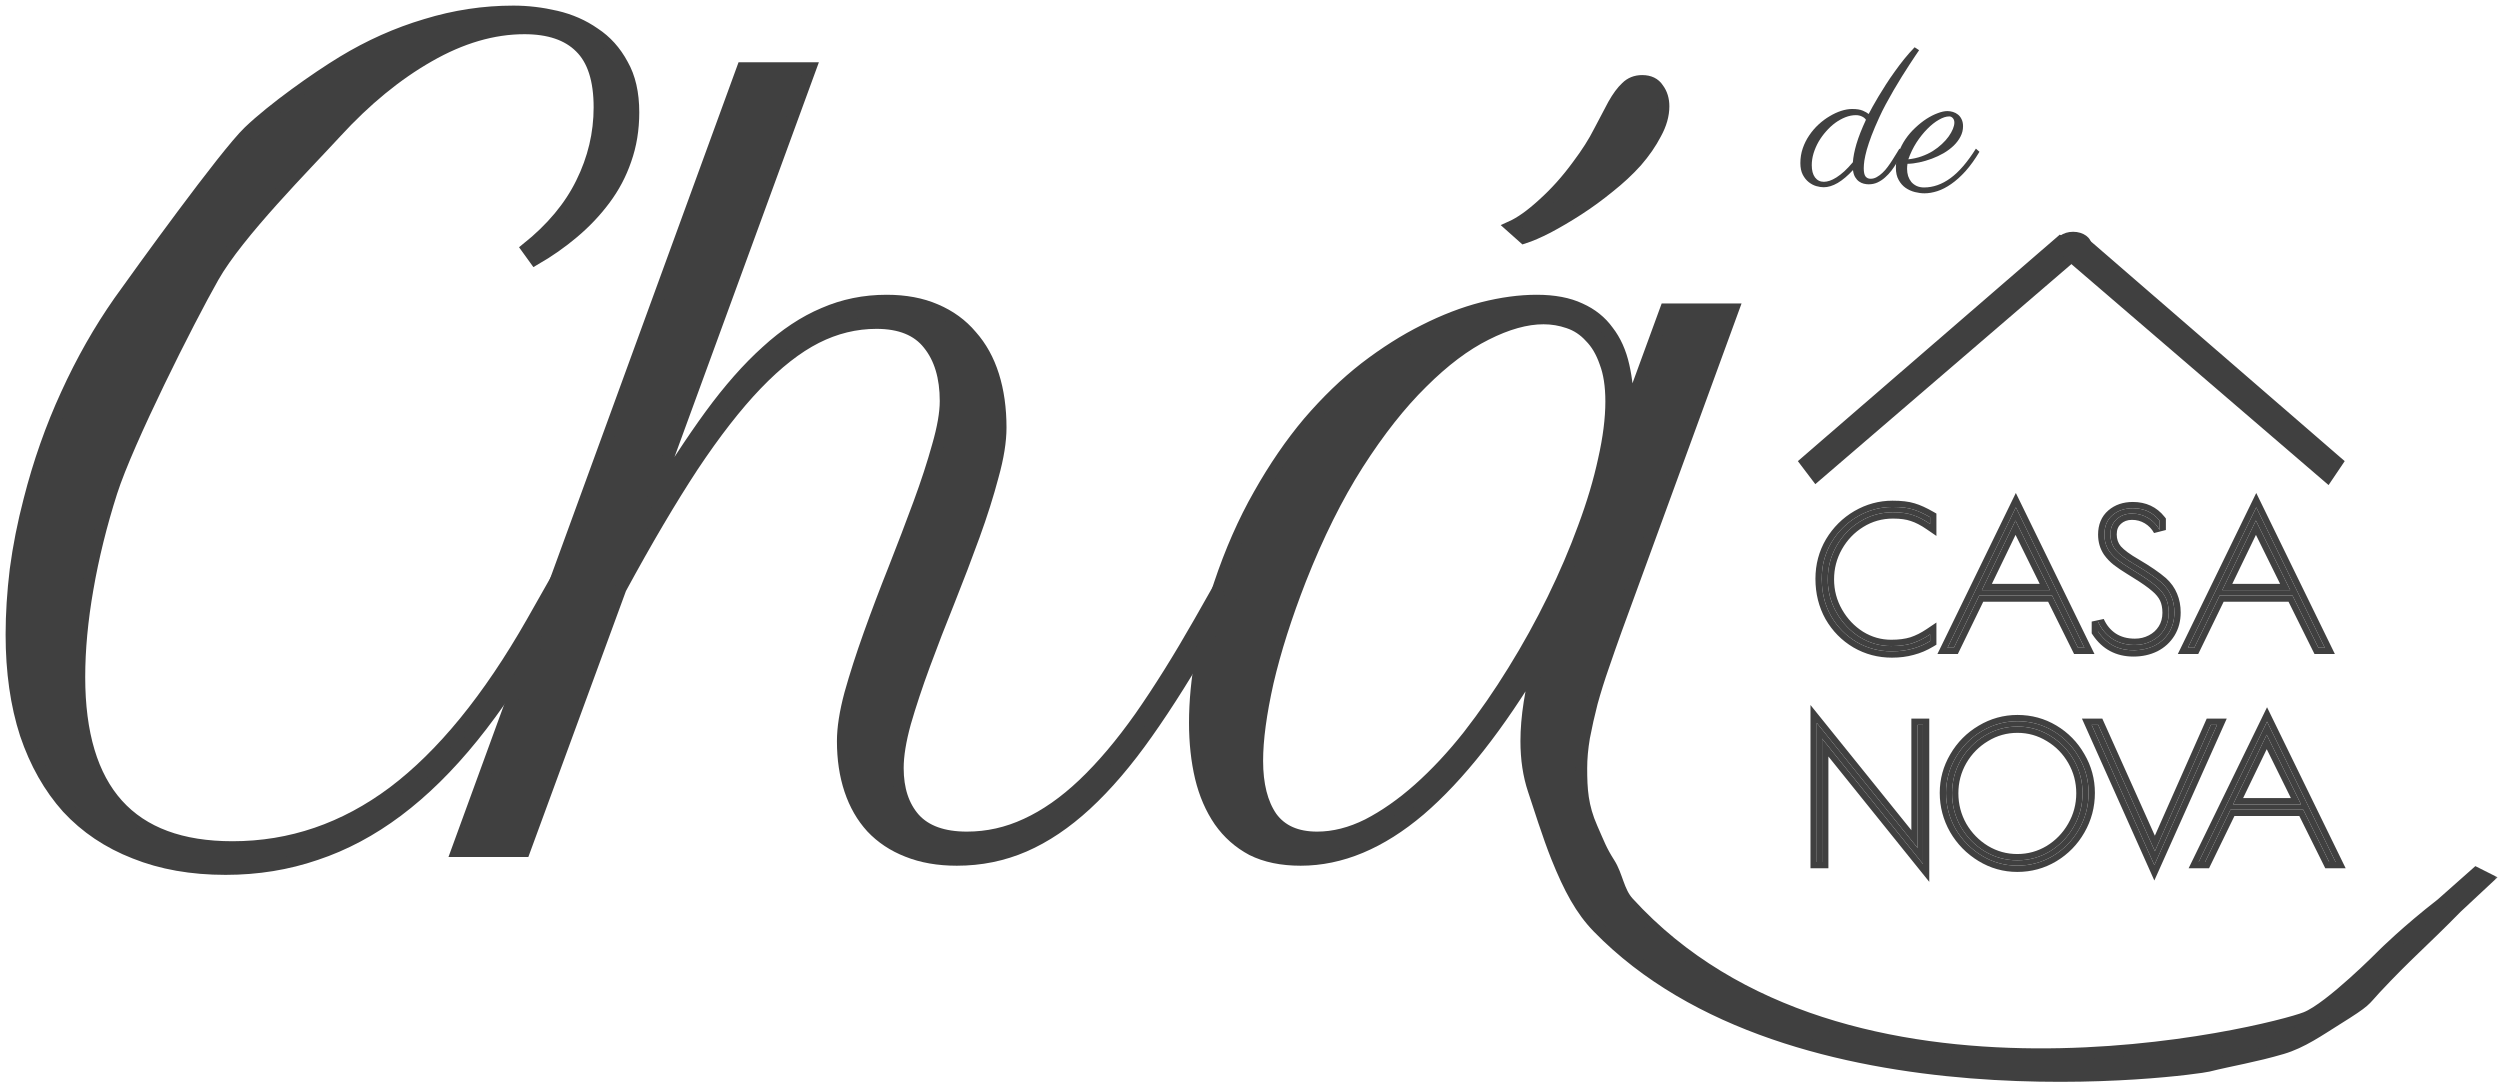 <svg width="223" height="97" viewBox="0 0 223 97" fill="none" xmlns="http://www.w3.org/2000/svg">
<mask id="path-1-outside-1" maskUnits="userSpaceOnUse" x="0" y="0" width="223" height="97" fill="black">
<rect fill="white" width="223" height="97"/>
<path d="M20.122 77.538C17.092 77.538 14.389 77.062 12.015 76.109C9.64 75.184 7.633 73.837 5.995 72.068C4.385 70.271 3.143 68.08 2.269 65.495C1.423 62.882 1 59.916 1 56.595C1 54.772 1.123 52.839 1.369 50.798C1.641 48.757 2.051 46.688 2.597 44.593C3.443 41.272 4.549 38.129 5.914 35.162C7.278 32.168 8.848 29.406 10.622 26.875C12.424 24.344 20.048 13.77 22.177 11.729C24.334 9.66 28.188 6.933 30.563 5.491C32.938 4.048 35.409 2.946 37.975 2.184C40.541 1.395 43.147 1 45.795 1C47.051 1 48.32 1.15 49.603 1.449C50.886 1.748 52.033 2.252 53.043 2.96C54.08 3.64 54.913 4.565 55.541 5.736C56.196 6.879 56.523 8.308 56.523 10.022C56.523 11.546 56.291 12.962 55.827 14.268C55.39 15.547 54.763 16.731 53.944 17.82C53.152 18.881 52.224 19.861 51.159 20.759C50.095 21.657 48.948 22.46 47.72 23.168L46.983 22.147C49.194 20.378 50.818 18.432 51.855 16.309C52.92 14.159 53.452 11.914 53.452 9.573C53.452 7.124 52.879 5.341 51.733 4.225C50.613 3.109 48.962 2.551 46.778 2.551C43.994 2.551 41.155 3.381 38.261 5.042C35.395 6.675 32.638 8.934 29.99 11.819C27.342 14.704 21.244 20.816 19.033 24.735C16.822 28.627 11.414 39.381 9.967 43.899C9.039 46.811 8.329 49.682 7.838 52.513C7.347 55.316 7.101 57.942 7.101 60.392C7.101 70.489 11.646 75.538 20.736 75.538C25.923 75.538 30.7 73.905 35.067 70.639C39.435 67.346 43.557 62.297 47.433 55.493L49.562 51.737L50.668 52.513L48.539 56.269C46.464 59.916 44.349 63.073 42.192 65.74C40.035 68.407 37.797 70.612 35.477 72.353C33.157 74.095 30.727 75.388 28.188 76.232C25.65 77.103 22.961 77.538 20.122 77.538Z"/>
<path d="M66.228 6.054H72.329L58.038 45.123C59.895 42.021 61.655 39.326 63.32 37.04C65.013 34.727 66.692 32.822 68.357 31.325C70.022 29.8 71.728 28.671 73.475 27.936C75.222 27.174 77.092 26.793 79.085 26.793C80.75 26.793 82.21 27.065 83.466 27.61C84.749 28.154 85.814 28.93 86.66 29.936C87.533 30.916 88.188 32.1 88.625 33.488C89.062 34.876 89.28 36.428 89.28 38.142C89.28 39.367 89.048 40.809 88.584 42.47C88.147 44.13 87.588 45.899 86.905 47.777C86.223 49.655 85.486 51.587 84.694 53.574C83.903 55.534 83.166 57.439 82.483 59.289C81.801 61.14 81.228 62.868 80.763 64.474C80.327 66.053 80.108 67.4 80.108 68.516C80.108 70.394 80.6 71.891 81.582 73.007C82.592 74.123 84.148 74.68 86.25 74.68C88.079 74.68 89.84 74.286 91.532 73.496C93.252 72.707 94.945 71.523 96.61 69.945C98.302 68.339 99.995 66.339 101.687 63.944C103.38 61.521 105.14 58.704 106.969 55.493L109.098 51.737L110.204 52.513L108.075 56.269C106.082 59.779 104.171 62.828 102.342 65.413C100.541 67.972 98.725 70.094 96.896 71.782C95.095 73.442 93.252 74.68 91.369 75.497C89.485 76.313 87.479 76.722 85.35 76.722C83.684 76.722 82.21 76.463 80.927 75.946C79.672 75.456 78.607 74.749 77.734 73.823C76.887 72.898 76.246 71.782 75.809 70.475C75.372 69.169 75.154 67.713 75.154 66.107C75.154 64.937 75.372 63.535 75.809 61.902C76.273 60.242 76.846 58.459 77.529 56.554C78.211 54.649 78.948 52.703 79.74 50.716C80.531 48.702 81.269 46.77 81.951 44.919C82.633 43.069 83.193 41.354 83.63 39.775C84.094 38.169 84.326 36.836 84.326 35.775C84.326 33.652 83.821 31.964 82.811 30.712C81.828 29.46 80.286 28.834 78.184 28.834C76.328 28.834 74.54 29.27 72.82 30.141C71.1 31.012 69.326 32.4 67.497 34.305C65.695 36.183 63.798 38.619 61.805 41.612C59.84 44.606 57.697 48.24 55.377 52.513L46.778 75.946H40.718L66.228 6.054Z"/>
<path d="M108.771 52.104C109.754 49.165 110.927 46.498 112.292 44.103C113.657 41.681 115.131 39.53 116.714 37.652C118.325 35.775 120.004 34.155 121.751 32.794C123.525 31.433 125.286 30.318 127.033 29.447C128.807 28.549 130.541 27.882 132.233 27.446C133.953 27.011 135.563 26.793 137.065 26.793C138.621 26.793 139.917 27.038 140.955 27.528C141.992 27.991 142.825 28.657 143.452 29.528C144.107 30.372 144.572 31.406 144.845 32.631C145.117 33.828 145.254 35.162 145.254 36.632L148.571 27.569H154.631L144.189 56.146C143.807 57.207 143.425 58.296 143.043 59.412C142.661 60.501 142.32 61.589 142.019 62.678C141.746 63.739 141.514 64.774 141.323 65.781C141.159 66.76 141.077 67.672 141.077 68.516C141.077 70.394 141.161 71.919 142.019 73.856C142.613 75.197 142.83 75.841 143.567 76.991C144.272 78.092 144.373 79.51 145.254 80.478C164.527 101.638 202.557 91.987 205.67 90.757C207.849 89.897 212.583 85.094 212.583 85.094C212.583 85.094 214.657 83.027 217.768 80.614L220.88 77.857L221.917 78.379L219.151 80.959C216.048 84.123 214.743 85.143 211.891 88.196C210.835 89.327 211.2 89.23 208.434 90.954C206.909 91.904 205.35 93.011 203.573 93.534C201.09 94.264 199.061 94.579 196.964 95.101C195.818 95.387 159.815 100.506 142.519 82.739C141.017 81.197 139.972 79.262 138.85 76.469C138.095 74.59 137.215 71.782 136.778 70.475C136.341 69.169 136.123 67.713 136.123 66.107C136.123 65.046 136.218 63.903 136.41 62.678C136.601 61.426 136.887 60.133 137.269 58.8C133.693 64.787 130.158 69.278 126.664 72.272C123.17 75.238 119.622 76.722 116.018 76.722C114.326 76.722 112.879 76.422 111.678 75.823C110.504 75.198 109.535 74.34 108.771 73.252C108.006 72.136 107.447 70.843 107.092 69.373C106.737 67.876 106.56 66.243 106.56 64.474C106.56 62.569 106.751 60.569 107.133 58.473C107.515 56.35 108.061 54.227 108.771 52.104ZM117.492 74.68C118.966 74.68 120.468 74.299 121.996 73.537C123.525 72.748 125.04 71.687 126.542 70.353C128.07 68.992 129.544 67.414 130.964 65.617C132.383 63.794 133.721 61.861 134.976 59.82C136.259 57.752 137.433 55.629 138.498 53.452C139.562 51.274 140.477 49.138 141.241 47.042C142.033 44.919 142.633 42.905 143.043 41C143.48 39.068 143.698 37.339 143.698 35.815C143.698 34.427 143.521 33.271 143.166 32.345C142.838 31.393 142.388 30.631 141.814 30.059C141.269 29.46 140.627 29.038 139.89 28.794C139.18 28.549 138.443 28.426 137.679 28.426C136.15 28.426 134.444 28.902 132.561 29.855C130.704 30.78 128.807 32.209 126.869 34.142C124.931 36.047 123.02 38.469 121.137 41.408C119.28 44.32 117.574 47.75 116.018 51.696C114.735 54.989 113.766 58.038 113.111 60.841C112.483 63.644 112.169 65.985 112.169 67.863C112.169 69.986 112.592 71.659 113.439 72.884C114.312 74.082 115.663 74.68 117.492 74.68ZM134.772 20.22C135.618 19.839 136.573 19.159 137.638 18.179C138.73 17.199 139.754 16.056 140.709 14.75C141.528 13.661 142.169 12.654 142.633 11.729C143.125 10.803 143.548 10.001 143.903 9.32C144.285 8.64 144.667 8.123 145.049 7.769C145.431 7.388 145.909 7.197 146.482 7.197C147.138 7.197 147.615 7.429 147.915 7.891C148.243 8.327 148.407 8.857 148.407 9.483C148.407 10.273 148.175 11.089 147.711 11.933C147.274 12.777 146.701 13.607 145.991 14.423C145.281 15.212 144.462 15.975 143.534 16.709C142.633 17.444 141.719 18.111 140.791 18.71C139.863 19.308 138.962 19.839 138.088 20.302C137.242 20.737 136.519 21.05 135.918 21.241L134.772 20.22Z"/>
</mask>
<path d="M20.122 77.538C17.092 77.538 14.389 77.062 12.015 76.109C9.64 75.184 7.633 73.837 5.995 72.068C4.385 70.271 3.143 68.08 2.269 65.495C1.423 62.882 1 59.916 1 56.595C1 54.772 1.123 52.839 1.369 50.798C1.641 48.757 2.051 46.688 2.597 44.593C3.443 41.272 4.549 38.129 5.914 35.162C7.278 32.168 8.848 29.406 10.622 26.875C12.424 24.344 20.048 13.77 22.177 11.729C24.334 9.66 28.188 6.933 30.563 5.491C32.938 4.048 35.409 2.946 37.975 2.184C40.541 1.395 43.147 1 45.795 1C47.051 1 48.32 1.15 49.603 1.449C50.886 1.748 52.033 2.252 53.043 2.96C54.08 3.64 54.913 4.565 55.541 5.736C56.196 6.879 56.523 8.308 56.523 10.022C56.523 11.546 56.291 12.962 55.827 14.268C55.39 15.547 54.763 16.731 53.944 17.82C53.152 18.881 52.224 19.861 51.159 20.759C50.095 21.657 48.948 22.46 47.72 23.168L46.983 22.147C49.194 20.378 50.818 18.432 51.855 16.309C52.92 14.159 53.452 11.914 53.452 9.573C53.452 7.124 52.879 5.341 51.733 4.225C50.613 3.109 48.962 2.551 46.778 2.551C43.994 2.551 41.155 3.381 38.261 5.042C35.395 6.675 32.638 8.934 29.99 11.819C27.342 14.704 21.244 20.816 19.033 24.735C16.822 28.627 11.414 39.381 9.967 43.899C9.039 46.811 8.329 49.682 7.838 52.513C7.347 55.316 7.101 57.942 7.101 60.392C7.101 70.489 11.646 75.538 20.736 75.538C25.923 75.538 30.7 73.905 35.067 70.639C39.435 67.346 43.557 62.297 47.433 55.493L49.562 51.737L50.668 52.513L48.539 56.269C46.464 59.916 44.349 63.073 42.192 65.74C40.035 68.407 37.797 70.612 35.477 72.353C33.157 74.095 30.727 75.388 28.188 76.232C25.65 77.103 22.961 77.538 20.122 77.538Z" fill="#404040"/>
<path d="M66.228 6.054H72.329L58.038 45.123C59.895 42.021 61.655 39.326 63.32 37.04C65.013 34.727 66.692 32.822 68.357 31.325C70.022 29.8 71.728 28.671 73.475 27.936C75.222 27.174 77.092 26.793 79.085 26.793C80.75 26.793 82.21 27.065 83.466 27.61C84.749 28.154 85.814 28.93 86.66 29.936C87.533 30.916 88.188 32.1 88.625 33.488C89.062 34.876 89.28 36.428 89.28 38.142C89.28 39.367 89.048 40.809 88.584 42.47C88.147 44.13 87.588 45.899 86.905 47.777C86.223 49.655 85.486 51.587 84.694 53.574C83.903 55.534 83.166 57.439 82.483 59.289C81.801 61.14 81.228 62.868 80.763 64.474C80.327 66.053 80.108 67.4 80.108 68.516C80.108 70.394 80.6 71.891 81.582 73.007C82.592 74.123 84.148 74.68 86.25 74.68C88.079 74.68 89.84 74.286 91.532 73.496C93.252 72.707 94.945 71.523 96.61 69.945C98.302 68.339 99.995 66.339 101.687 63.944C103.38 61.521 105.14 58.704 106.969 55.493L109.098 51.737L110.204 52.513L108.075 56.269C106.082 59.779 104.171 62.828 102.342 65.413C100.541 67.972 98.725 70.094 96.896 71.782C95.095 73.442 93.252 74.68 91.369 75.497C89.485 76.313 87.479 76.722 85.35 76.722C83.684 76.722 82.21 76.463 80.927 75.946C79.672 75.456 78.607 74.749 77.734 73.823C76.887 72.898 76.246 71.782 75.809 70.475C75.372 69.169 75.154 67.713 75.154 66.107C75.154 64.937 75.372 63.535 75.809 61.902C76.273 60.242 76.846 58.459 77.529 56.554C78.211 54.649 78.948 52.703 79.74 50.716C80.531 48.702 81.269 46.77 81.951 44.919C82.633 43.069 83.193 41.354 83.63 39.775C84.094 38.169 84.326 36.836 84.326 35.775C84.326 33.652 83.821 31.964 82.811 30.712C81.828 29.46 80.286 28.834 78.184 28.834C76.328 28.834 74.54 29.27 72.82 30.141C71.1 31.012 69.326 32.4 67.497 34.305C65.695 36.183 63.798 38.619 61.805 41.612C59.84 44.606 57.697 48.24 55.377 52.513L46.778 75.946H40.718L66.228 6.054Z" fill="#404040"/>
<path d="M108.771 52.104C109.754 49.165 110.927 46.498 112.292 44.103C113.657 41.681 115.131 39.53 116.714 37.652C118.325 35.775 120.004 34.155 121.751 32.794C123.525 31.433 125.286 30.318 127.033 29.447C128.807 28.549 130.541 27.882 132.233 27.446C133.953 27.011 135.563 26.793 137.065 26.793C138.621 26.793 139.917 27.038 140.955 27.528C141.992 27.991 142.825 28.657 143.452 29.528C144.107 30.372 144.572 31.406 144.845 32.631C145.117 33.828 145.254 35.162 145.254 36.632L148.571 27.569H154.631L144.189 56.146C143.807 57.207 143.425 58.296 143.043 59.412C142.661 60.501 142.32 61.589 142.019 62.678C141.746 63.739 141.514 64.774 141.323 65.781C141.159 66.76 141.077 67.672 141.077 68.516C141.077 70.394 141.161 71.919 142.019 73.856C142.613 75.197 142.83 75.841 143.567 76.991C144.272 78.092 144.373 79.51 145.254 80.478C164.527 101.638 202.557 91.987 205.67 90.757C207.849 89.897 212.583 85.094 212.583 85.094C212.583 85.094 214.657 83.027 217.768 80.614L220.88 77.857L221.917 78.379L219.151 80.959C216.048 84.123 214.743 85.143 211.891 88.196C210.835 89.327 211.2 89.23 208.434 90.954C206.909 91.904 205.35 93.011 203.573 93.534C201.09 94.264 199.061 94.579 196.964 95.101C195.818 95.387 159.815 100.506 142.519 82.739C141.017 81.197 139.972 79.262 138.85 76.469C138.095 74.59 137.215 71.782 136.778 70.475C136.341 69.169 136.123 67.713 136.123 66.107C136.123 65.046 136.218 63.903 136.41 62.678C136.601 61.426 136.887 60.133 137.269 58.8C133.693 64.787 130.158 69.278 126.664 72.272C123.17 75.238 119.622 76.722 116.018 76.722C114.326 76.722 112.879 76.422 111.678 75.823C110.504 75.198 109.535 74.34 108.771 73.252C108.006 72.136 107.447 70.843 107.092 69.373C106.737 67.876 106.56 66.243 106.56 64.474C106.56 62.569 106.751 60.569 107.133 58.473C107.515 56.35 108.061 54.227 108.771 52.104ZM117.492 74.68C118.966 74.68 120.468 74.299 121.996 73.537C123.525 72.748 125.04 71.687 126.542 70.353C128.07 68.992 129.544 67.414 130.964 65.617C132.383 63.794 133.721 61.861 134.976 59.82C136.259 57.752 137.433 55.629 138.498 53.452C139.562 51.274 140.477 49.138 141.241 47.042C142.033 44.919 142.633 42.905 143.043 41C143.48 39.068 143.698 37.339 143.698 35.815C143.698 34.427 143.521 33.271 143.166 32.345C142.838 31.393 142.388 30.631 141.814 30.059C141.269 29.46 140.627 29.038 139.89 28.794C139.18 28.549 138.443 28.426 137.679 28.426C136.15 28.426 134.444 28.902 132.561 29.855C130.704 30.78 128.807 32.209 126.869 34.142C124.931 36.047 123.02 38.469 121.137 41.408C119.28 44.32 117.574 47.75 116.018 51.696C114.735 54.989 113.766 58.038 113.111 60.841C112.483 63.644 112.169 65.985 112.169 67.863C112.169 69.986 112.592 71.659 113.439 72.884C114.312 74.082 115.663 74.68 117.492 74.68ZM134.772 20.22C135.618 19.839 136.573 19.159 137.638 18.179C138.73 17.199 139.754 16.056 140.709 14.75C141.528 13.661 142.169 12.654 142.633 11.729C143.125 10.803 143.548 10.001 143.903 9.32C144.285 8.64 144.667 8.123 145.049 7.769C145.431 7.388 145.909 7.197 146.482 7.197C147.138 7.197 147.615 7.429 147.915 7.891C148.243 8.327 148.407 8.857 148.407 9.483C148.407 10.273 148.175 11.089 147.711 11.933C147.274 12.777 146.701 13.607 145.991 14.423C145.281 15.212 144.462 15.975 143.534 16.709C142.633 17.444 141.719 18.111 140.791 18.71C139.863 19.308 138.962 19.839 138.088 20.302C137.242 20.737 136.519 21.05 135.918 21.241L134.772 20.22Z" fill="#404040"/>
<path d="M20.122 77.538C17.092 77.538 14.389 77.062 12.015 76.109C9.64 75.184 7.633 73.837 5.995 72.068C4.385 70.271 3.143 68.08 2.269 65.495C1.423 62.882 1 59.916 1 56.595C1 54.772 1.123 52.839 1.369 50.798C1.641 48.757 2.051 46.688 2.597 44.593C3.443 41.272 4.549 38.129 5.914 35.162C7.278 32.168 8.848 29.406 10.622 26.875C12.424 24.344 20.048 13.77 22.177 11.729C24.334 9.66 28.188 6.933 30.563 5.491C32.938 4.048 35.409 2.946 37.975 2.184C40.541 1.395 43.147 1 45.795 1C47.051 1 48.32 1.15 49.603 1.449C50.886 1.748 52.033 2.252 53.043 2.96C54.08 3.64 54.913 4.565 55.541 5.736C56.196 6.879 56.523 8.308 56.523 10.022C56.523 11.546 56.291 12.962 55.827 14.268C55.39 15.547 54.763 16.731 53.944 17.82C53.152 18.881 52.224 19.861 51.159 20.759C50.095 21.657 48.948 22.46 47.72 23.168L46.983 22.147C49.194 20.378 50.818 18.432 51.855 16.309C52.92 14.159 53.452 11.914 53.452 9.573C53.452 7.124 52.879 5.341 51.733 4.225C50.613 3.109 48.962 2.551 46.778 2.551C43.994 2.551 41.155 3.381 38.261 5.042C35.395 6.675 32.638 8.934 29.99 11.819C27.342 14.704 21.244 20.816 19.033 24.735C16.822 28.627 11.414 39.381 9.967 43.899C9.039 46.811 8.329 49.682 7.838 52.513C7.347 55.316 7.101 57.942 7.101 60.392C7.101 70.489 11.646 75.538 20.736 75.538C25.923 75.538 30.7 73.905 35.067 70.639C39.435 67.346 43.557 62.297 47.433 55.493L49.562 51.737L50.668 52.513L48.539 56.269C46.464 59.916 44.349 63.073 42.192 65.74C40.035 68.407 37.797 70.612 35.477 72.353C33.157 74.095 30.727 75.388 28.188 76.232C25.65 77.103 22.961 77.538 20.122 77.538Z" stroke="#404040" mask="url(#path-1-outside-1)"/>
<path d="M66.228 6.054H72.329L58.038 45.123C59.895 42.021 61.655 39.326 63.32 37.04C65.013 34.727 66.692 32.822 68.357 31.325C70.022 29.8 71.728 28.671 73.475 27.936C75.222 27.174 77.092 26.793 79.085 26.793C80.75 26.793 82.21 27.065 83.466 27.61C84.749 28.154 85.814 28.93 86.66 29.936C87.533 30.916 88.188 32.1 88.625 33.488C89.062 34.876 89.28 36.428 89.28 38.142C89.28 39.367 89.048 40.809 88.584 42.47C88.147 44.13 87.588 45.899 86.905 47.777C86.223 49.655 85.486 51.587 84.694 53.574C83.903 55.534 83.166 57.439 82.483 59.289C81.801 61.14 81.228 62.868 80.763 64.474C80.327 66.053 80.108 67.4 80.108 68.516C80.108 70.394 80.6 71.891 81.582 73.007C82.592 74.123 84.148 74.68 86.25 74.68C88.079 74.68 89.84 74.286 91.532 73.496C93.252 72.707 94.945 71.523 96.61 69.945C98.302 68.339 99.995 66.339 101.687 63.944C103.38 61.521 105.14 58.704 106.969 55.493L109.098 51.737L110.204 52.513L108.075 56.269C106.082 59.779 104.171 62.828 102.342 65.413C100.541 67.972 98.725 70.094 96.896 71.782C95.095 73.442 93.252 74.68 91.369 75.497C89.485 76.313 87.479 76.722 85.35 76.722C83.684 76.722 82.21 76.463 80.927 75.946C79.672 75.456 78.607 74.749 77.734 73.823C76.887 72.898 76.246 71.782 75.809 70.475C75.372 69.169 75.154 67.713 75.154 66.107C75.154 64.937 75.372 63.535 75.809 61.902C76.273 60.242 76.846 58.459 77.529 56.554C78.211 54.649 78.948 52.703 79.74 50.716C80.531 48.702 81.269 46.77 81.951 44.919C82.633 43.069 83.193 41.354 83.63 39.775C84.094 38.169 84.326 36.836 84.326 35.775C84.326 33.652 83.821 31.964 82.811 30.712C81.828 29.46 80.286 28.834 78.184 28.834C76.328 28.834 74.54 29.27 72.82 30.141C71.1 31.012 69.326 32.4 67.497 34.305C65.695 36.183 63.798 38.619 61.805 41.612C59.84 44.606 57.697 48.24 55.377 52.513L46.778 75.946H40.718L66.228 6.054Z" stroke="#404040" mask="url(#path-1-outside-1)"/>
<path d="M108.771 52.104C109.754 49.165 110.927 46.498 112.292 44.103C113.657 41.681 115.131 39.53 116.714 37.652C118.325 35.775 120.004 34.155 121.751 32.794C123.525 31.433 125.286 30.318 127.033 29.447C128.807 28.549 130.541 27.882 132.233 27.446C133.953 27.011 135.563 26.793 137.065 26.793C138.621 26.793 139.917 27.038 140.955 27.528C141.992 27.991 142.825 28.657 143.452 29.528C144.107 30.372 144.572 31.406 144.845 32.631C145.117 33.828 145.254 35.162 145.254 36.632L148.571 27.569H154.631L144.189 56.146C143.807 57.207 143.425 58.296 143.043 59.412C142.661 60.501 142.32 61.589 142.019 62.678C141.746 63.739 141.514 64.774 141.323 65.781C141.159 66.76 141.077 67.672 141.077 68.516C141.077 70.394 141.161 71.919 142.019 73.856C142.613 75.197 142.83 75.841 143.567 76.991C144.272 78.092 144.373 79.51 145.254 80.478C164.527 101.638 202.557 91.987 205.67 90.757C207.849 89.897 212.583 85.094 212.583 85.094C212.583 85.094 214.657 83.027 217.768 80.614L220.88 77.857L221.917 78.379L219.151 80.959C216.048 84.123 214.743 85.143 211.891 88.196C210.835 89.327 211.2 89.23 208.434 90.954C206.909 91.904 205.35 93.011 203.573 93.534C201.09 94.264 199.061 94.579 196.964 95.101C195.818 95.387 159.815 100.506 142.519 82.739C141.017 81.197 139.972 79.262 138.85 76.469C138.095 74.59 137.215 71.782 136.778 70.475C136.341 69.169 136.123 67.713 136.123 66.107C136.123 65.046 136.218 63.903 136.41 62.678C136.601 61.426 136.887 60.133 137.269 58.8C133.693 64.787 130.158 69.278 126.664 72.272C123.17 75.238 119.622 76.722 116.018 76.722C114.326 76.722 112.879 76.422 111.678 75.823C110.504 75.198 109.535 74.34 108.771 73.252C108.006 72.136 107.447 70.843 107.092 69.373C106.737 67.876 106.56 66.243 106.56 64.474C106.56 62.569 106.751 60.569 107.133 58.473C107.515 56.35 108.061 54.227 108.771 52.104ZM117.492 74.68C118.966 74.68 120.468 74.299 121.996 73.537C123.525 72.748 125.04 71.687 126.542 70.353C128.07 68.992 129.544 67.414 130.964 65.617C132.383 63.794 133.721 61.861 134.976 59.82C136.259 57.752 137.433 55.629 138.498 53.452C139.562 51.274 140.477 49.138 141.241 47.042C142.033 44.919 142.633 42.905 143.043 41C143.48 39.068 143.698 37.339 143.698 35.815C143.698 34.427 143.521 33.271 143.166 32.345C142.838 31.393 142.388 30.631 141.814 30.059C141.269 29.46 140.627 29.038 139.89 28.794C139.18 28.549 138.443 28.426 137.679 28.426C136.15 28.426 134.444 28.902 132.561 29.855C130.704 30.78 128.807 32.209 126.869 34.142C124.931 36.047 123.02 38.469 121.137 41.408C119.28 44.32 117.574 47.75 116.018 51.696C114.735 54.989 113.766 58.038 113.111 60.841C112.483 63.644 112.169 65.985 112.169 67.863C112.169 69.986 112.592 71.659 113.439 72.884C114.312 74.082 115.663 74.68 117.492 74.68ZM134.772 20.22C135.618 19.839 136.573 19.159 137.638 18.179C138.73 17.199 139.754 16.056 140.709 14.75C141.528 13.661 142.169 12.654 142.633 11.729C143.125 10.803 143.548 10.001 143.903 9.32C144.285 8.64 144.667 8.123 145.049 7.769C145.431 7.388 145.909 7.197 146.482 7.197C147.138 7.197 147.615 7.429 147.915 7.891C148.243 8.327 148.407 8.857 148.407 9.483C148.407 10.273 148.175 11.089 147.711 11.933C147.274 12.777 146.701 13.607 145.991 14.423C145.281 15.212 144.462 15.975 143.534 16.709C142.633 17.444 141.719 18.111 140.791 18.71C139.863 19.308 138.962 19.839 138.088 20.302C137.242 20.737 136.519 21.05 135.918 21.241L134.772 20.22Z" stroke="#404040" mask="url(#path-1-outside-1)"/>
<path d="M168.759 58.101C167.618 58.101 166.569 57.824 165.613 57.27C164.656 56.705 163.896 55.933 163.331 54.955C162.776 53.966 162.499 52.857 162.499 51.629C162.499 50.445 162.787 49.363 163.363 48.385C163.95 47.407 164.727 46.636 165.694 46.071C166.672 45.505 167.71 45.223 168.808 45.223C169.569 45.223 170.172 45.293 170.617 45.435C171.063 45.565 171.579 45.799 172.166 46.136V46.739C171.612 46.358 171.096 46.092 170.617 45.94C170.15 45.777 169.563 45.696 168.857 45.696C167.781 45.696 166.797 45.973 165.906 46.527C165.026 47.07 164.325 47.804 163.803 48.728C163.293 49.641 163.037 50.624 163.037 51.678C163.037 52.743 163.298 53.732 163.82 54.645C164.341 55.558 165.031 56.286 165.89 56.83C166.759 57.362 167.694 57.628 168.694 57.628C169.411 57.628 170.036 57.547 170.569 57.384C171.101 57.21 171.634 56.944 172.166 56.585V57.188C171.644 57.503 171.107 57.732 170.552 57.873C170.009 58.025 169.411 58.101 168.759 58.101Z" fill="#404040"/>
<path d="M185.927 57.775H185.356L183.041 53.113H176.553L174.287 57.775H173.717L179.814 45.255L185.927 57.775ZM182.846 52.64L179.781 46.429L176.782 52.64H182.846Z" fill="#404040"/>
<path d="M190.303 58.003C188.945 58.003 187.891 57.444 187.141 56.324V55.444C187.434 56.096 187.858 56.607 188.412 56.976C188.978 57.346 189.651 57.531 190.434 57.531C190.977 57.531 191.477 57.411 191.934 57.172C192.401 56.933 192.77 56.596 193.042 56.161C193.314 55.727 193.45 55.227 193.45 54.661C193.45 54.151 193.363 53.711 193.189 53.341C193.015 52.972 192.727 52.618 192.325 52.281C191.923 51.934 191.341 51.526 190.581 51.059L190.059 50.733C189.581 50.439 189.195 50.178 188.902 49.95C188.608 49.722 188.353 49.456 188.135 49.151C187.853 48.728 187.712 48.239 187.712 47.684C187.712 46.945 187.951 46.369 188.429 45.956C188.907 45.543 189.516 45.337 190.255 45.337C191.254 45.337 192.048 45.706 192.635 46.445V47.277C192.385 46.82 192.042 46.462 191.608 46.201C191.173 45.94 190.695 45.81 190.173 45.81C189.63 45.81 189.173 45.978 188.804 46.315C188.434 46.652 188.249 47.103 188.249 47.668C188.249 48.222 188.418 48.7 188.755 49.103C189.103 49.494 189.684 49.923 190.499 50.39C191.499 50.977 192.276 51.51 192.83 51.988C193.222 52.347 193.504 52.743 193.678 53.178C193.863 53.613 193.955 54.096 193.955 54.629C193.955 55.303 193.798 55.895 193.482 56.406C193.167 56.917 192.732 57.313 192.178 57.596C191.624 57.867 190.999 58.003 190.303 58.003Z" fill="#404040"/>
<path d="M207.371 57.775H206.8L204.485 53.113H197.997L195.731 57.775H195.161L201.258 45.255L207.371 57.775ZM204.29 52.64L201.225 46.429L198.225 52.64H204.29Z" fill="#404040"/>
<path d="M162.53 65.884V76.888H162.058V64.482L171.056 75.649V64.661H171.529V77.067L162.53 65.884Z" fill="#404040"/>
<path d="M179.945 77.214C178.804 77.214 177.744 76.915 176.766 76.317C175.788 75.719 175.011 74.926 174.435 73.937C173.87 72.937 173.587 71.867 173.587 70.725C173.587 69.595 173.875 68.541 174.451 67.563C175.027 66.574 175.804 65.791 176.782 65.216C177.76 64.629 178.82 64.335 179.961 64.335C181.113 64.335 182.173 64.623 183.14 65.199C184.107 65.775 184.873 66.558 185.439 67.547C186.015 68.525 186.303 69.584 186.303 70.725C186.303 71.899 186.015 72.986 185.439 73.986C184.873 74.975 184.102 75.763 183.124 76.35C182.157 76.926 181.097 77.214 179.945 77.214ZM179.945 76.741C180.988 76.741 181.955 76.475 182.847 75.942C183.738 75.399 184.444 74.671 184.966 73.758C185.498 72.834 185.765 71.834 185.765 70.758C185.765 69.693 185.504 68.704 184.982 67.791C184.461 66.878 183.754 66.156 182.863 65.623C181.972 65.08 181.005 64.808 179.961 64.808C178.907 64.808 177.934 65.08 177.043 65.623C176.152 66.156 175.44 66.878 174.908 67.791C174.386 68.704 174.125 69.693 174.125 70.758C174.125 71.834 174.386 72.834 174.908 73.758C175.44 74.671 176.152 75.399 177.043 75.942C177.934 76.475 178.902 76.741 179.945 76.741Z" fill="#404040"/>
<path d="M197.759 64.661L192.167 77.165L186.576 64.661H187.163L192.216 75.926L197.204 64.661H197.759Z" fill="#404040"/>
<path d="M208.334 76.888H207.763L205.448 72.225H198.96L196.694 76.888H196.124L202.221 64.368L208.334 76.888ZM205.253 71.752L202.188 65.541L199.189 71.752H205.253Z" fill="#404040"/>
<path fill-rule="evenodd" clip-rule="evenodd" d="M165.327 57.754C164.286 57.139 163.456 56.297 162.844 55.236L162.84 55.23C162.235 54.15 161.937 52.945 161.937 51.629C161.937 50.349 162.25 49.168 162.879 48.1L162.881 48.096C163.516 47.038 164.36 46.199 165.411 45.585L165.413 45.584C166.474 44.971 167.609 44.661 168.808 44.661C169.592 44.661 170.258 44.732 170.781 44.897C171.282 45.044 171.839 45.3 172.446 45.648L172.728 45.81V47.806L171.848 47.202C171.325 46.843 170.858 46.607 170.447 46.476L170.44 46.473L170.432 46.471C170.044 46.335 169.525 46.258 168.857 46.258C167.883 46.258 167.003 46.507 166.203 47.004L166.202 47.005C165.404 47.497 164.77 48.16 164.293 49.003C163.83 49.831 163.599 50.72 163.599 51.678C163.599 52.647 163.835 53.539 164.308 54.366C164.785 55.201 165.41 55.86 166.187 56.352C166.969 56.831 167.801 57.066 168.694 57.066C169.368 57.066 169.934 56.99 170.399 56.848C170.874 56.692 171.358 56.451 171.852 56.119L172.728 55.529V57.505L172.457 57.669C171.893 58.01 171.306 58.26 170.697 58.416C170.1 58.583 169.452 58.663 168.759 58.663C167.522 58.663 166.376 58.362 165.331 57.756L165.327 57.754ZM164.724 55.871C164.381 55.508 164.079 55.1 163.82 54.645C163.669 54.382 163.54 54.112 163.433 53.836C163.169 53.155 163.037 52.436 163.037 51.678C163.037 51.662 163.037 51.646 163.037 51.629C163.045 50.594 163.3 49.626 163.803 48.728C163.814 48.708 163.825 48.689 163.837 48.669C163.837 48.668 163.838 48.667 163.839 48.665C164.357 47.771 165.046 47.058 165.906 46.527C165.919 46.519 165.932 46.511 165.944 46.503C165.945 46.503 165.946 46.502 165.946 46.502C166.813 45.973 167.767 45.704 168.808 45.696C168.824 45.696 168.841 45.696 168.857 45.696C169.492 45.696 170.03 45.761 170.472 45.893C170.476 45.894 170.479 45.895 170.482 45.896C170.528 45.91 170.573 45.925 170.617 45.94C170.93 46.039 171.259 46.188 171.604 46.385C171.706 46.443 171.81 46.506 171.915 46.573C171.998 46.626 172.082 46.681 172.166 46.739V46.136C171.648 45.838 171.184 45.621 170.776 45.485C170.772 45.483 170.768 45.482 170.764 45.48C170.714 45.464 170.665 45.449 170.617 45.435C170.181 45.296 169.595 45.226 168.857 45.223C168.841 45.223 168.824 45.223 168.808 45.223C167.71 45.223 166.672 45.505 165.694 46.07C165.677 46.08 165.66 46.09 165.643 46.101C165.643 46.101 165.642 46.101 165.642 46.102C164.699 46.664 163.939 47.425 163.363 48.385C163.349 48.409 163.336 48.432 163.322 48.456C163.322 48.457 163.321 48.457 163.321 48.458C162.773 49.417 162.499 50.474 162.499 51.629C162.499 51.646 162.499 51.662 162.499 51.678C162.504 52.52 162.64 53.305 162.907 54.034C163.023 54.352 163.164 54.658 163.331 54.955C163.612 55.441 163.941 55.877 164.319 56.261C164.701 56.649 165.132 56.985 165.612 57.269C165.612 57.269 165.612 57.27 165.613 57.27C165.615 57.271 165.617 57.272 165.618 57.273C166.555 57.815 167.58 58.09 168.694 58.101C168.716 58.101 168.737 58.101 168.759 58.101C169.411 58.101 170.009 58.025 170.552 57.873C170.603 57.86 170.655 57.846 170.706 57.831C170.708 57.831 170.711 57.83 170.714 57.829C171.211 57.686 171.695 57.473 172.166 57.188V56.585C172.079 56.644 171.991 56.7 171.904 56.754C171.804 56.816 171.704 56.874 171.604 56.929C171.259 57.12 170.914 57.271 170.569 57.384C170.525 57.397 170.482 57.41 170.437 57.422C170.434 57.423 170.43 57.424 170.427 57.425C169.943 57.556 169.387 57.624 168.759 57.628C168.737 57.628 168.716 57.628 168.694 57.628C167.694 57.628 166.759 57.362 165.89 56.83C165.886 56.827 165.882 56.824 165.878 56.822C165.876 56.821 165.875 56.82 165.874 56.819C165.449 56.549 165.066 56.233 164.724 55.871ZM186.827 58.337H185.008L182.693 53.675H176.905L174.639 58.337H172.818L179.813 43.973L186.827 58.337ZM183.041 53.113L185.356 57.775H185.927L179.814 45.255L173.717 57.775H174.287L176.553 53.113H183.041ZM182.846 52.64L179.781 46.429L176.782 52.64H182.846ZM181.942 52.078H177.677L179.787 47.71L181.942 52.078ZM186.579 56.495V55.444L187.654 55.213C187.907 55.776 188.263 56.201 188.722 56.507C189.182 56.807 189.744 56.968 190.434 56.968C190.892 56.968 191.301 56.869 191.673 56.674L191.678 56.672C192.057 56.477 192.349 56.21 192.566 55.863C192.776 55.527 192.888 55.132 192.888 54.661C192.888 54.213 192.811 53.859 192.68 53.58C192.55 53.303 192.321 53.011 191.964 52.712L191.961 52.709L191.957 52.707C191.588 52.388 191.036 51.998 190.286 51.538L190.283 51.535L189.765 51.212C189.764 51.212 189.764 51.211 189.763 51.211C189.276 50.912 188.872 50.639 188.556 50.394C188.22 50.132 187.927 49.827 187.678 49.478L187.673 49.471L187.668 49.463C187.318 48.939 187.149 48.339 187.149 47.684C187.149 46.813 187.438 46.069 188.061 45.531C188.659 45.015 189.405 44.775 190.255 44.775C191.414 44.775 192.374 45.214 193.075 46.096L193.197 46.249V47.277L192.142 47.547C191.938 47.175 191.665 46.891 191.318 46.683C190.974 46.476 190.596 46.372 190.173 46.372C189.757 46.372 189.439 46.496 189.182 46.73C188.946 46.946 188.812 47.238 188.812 47.668C188.812 48.095 188.937 48.442 189.181 48.735C189.469 49.057 189.987 49.449 190.779 49.903L190.784 49.906C191.798 50.501 192.607 51.053 193.197 51.562L193.204 51.568L193.21 51.574C193.654 51.98 193.988 52.443 194.198 52.964C194.414 53.475 194.517 54.033 194.517 54.629C194.517 55.394 194.337 56.091 193.961 56.701C193.589 57.303 193.076 57.769 192.434 58.097L192.43 58.099L192.426 58.1C191.785 58.414 191.074 58.566 190.303 58.566C188.759 58.566 187.529 57.914 186.674 56.637L186.579 56.495ZM192.16 57.605C192.166 57.602 192.172 57.599 192.178 57.596C192.724 57.317 193.155 56.928 193.469 56.428C193.473 56.42 193.478 56.413 193.482 56.406C193.792 55.903 193.95 55.322 193.955 54.661C193.955 54.651 193.955 54.64 193.955 54.629C193.955 54.096 193.863 53.613 193.678 53.178C193.67 53.159 193.663 53.141 193.655 53.122C193.479 52.709 193.205 52.331 192.83 51.988C192.783 51.947 192.735 51.907 192.685 51.865C192.683 51.864 192.68 51.862 192.678 51.86C192.211 51.476 191.606 51.059 190.863 50.607C190.862 50.607 190.86 50.606 190.859 50.605C190.743 50.535 190.623 50.463 190.499 50.39C190.443 50.358 190.387 50.326 190.333 50.294C190.332 50.293 190.331 50.292 190.33 50.292C189.884 50.029 189.515 49.778 189.221 49.54C189.035 49.389 188.88 49.243 188.755 49.103C188.689 49.024 188.629 48.942 188.576 48.858C188.573 48.853 188.57 48.848 188.567 48.843C188.358 48.503 188.252 48.117 188.25 47.684C188.249 47.679 188.249 47.673 188.249 47.668C188.249 47.122 188.422 46.682 188.768 46.349C188.78 46.337 188.792 46.326 188.804 46.315C189.173 45.978 189.63 45.81 190.173 45.81C190.2 45.81 190.228 45.81 190.255 45.811C190.745 45.824 191.196 45.954 191.608 46.201C191.777 46.302 191.932 46.418 192.073 46.549C192.138 46.61 192.201 46.675 192.261 46.742C192.403 46.902 192.527 47.081 192.635 47.277V46.445C192.411 46.163 192.156 45.935 191.872 45.76C191.412 45.478 190.873 45.337 190.255 45.337C190.227 45.337 190.2 45.337 190.173 45.338C189.484 45.352 188.912 45.551 188.456 45.933C188.447 45.941 188.438 45.949 188.429 45.956C187.954 46.366 187.715 46.937 187.712 47.668C187.712 47.673 187.712 47.679 187.712 47.684C187.712 48.239 187.853 48.728 188.135 49.151C188.206 49.25 188.28 49.344 188.358 49.435C188.362 49.439 188.365 49.443 188.368 49.446C188.529 49.631 188.707 49.799 188.902 49.95C189.195 50.178 189.581 50.439 190.059 50.733L190.581 51.059C191.341 51.526 191.923 51.934 192.325 52.281C192.37 52.319 192.414 52.358 192.456 52.396C192.461 52.4 192.465 52.403 192.469 52.407C192.796 52.706 193.037 53.017 193.189 53.341C193.193 53.35 193.197 53.359 193.202 53.369C193.203 53.372 193.205 53.375 193.206 53.379C193.365 53.732 193.446 54.149 193.45 54.629C193.45 54.64 193.45 54.651 193.45 54.661C193.45 55.218 193.318 55.712 193.054 56.142C193.05 56.148 193.046 56.155 193.042 56.161C192.776 56.587 192.416 56.919 191.963 57.157C191.961 57.158 191.958 57.159 191.956 57.16C191.949 57.164 191.941 57.168 191.934 57.172C191.477 57.411 190.977 57.531 190.434 57.531C190.39 57.531 190.347 57.53 190.303 57.529C189.576 57.509 188.946 57.325 188.412 56.976C188.138 56.794 187.896 56.576 187.686 56.324C187.621 56.247 187.56 56.167 187.501 56.083C187.365 55.888 187.245 55.675 187.141 55.444V56.324C187.431 56.758 187.767 57.107 188.148 57.373C188.15 57.373 188.151 57.374 188.152 57.375C188.755 57.794 189.472 58.003 190.303 58.003C190.347 58.003 190.391 58.003 190.434 58.002C191.068 57.986 191.642 57.854 192.156 57.607C192.157 57.606 192.159 57.605 192.16 57.605ZM208.271 58.337H206.452L204.137 53.675H198.349L196.083 58.337H194.262L201.257 43.973L208.271 58.337ZM204.485 53.113L206.8 57.775H207.371L201.258 45.255L195.161 57.775H195.731L197.997 53.113H204.485ZM204.29 52.64L201.225 46.429L198.225 52.64H204.29ZM203.385 52.078H199.121L201.23 47.71L203.385 52.078ZM162.058 64.482V76.888H162.53V65.884L171.529 77.067V64.661H171.056V75.649L162.058 64.482ZM170.494 74.055L161.496 62.888V77.45H163.093V67.479L172.091 78.662V64.099H170.494V74.055ZM173.946 74.213C173.333 73.13 173.025 71.964 173.025 70.725C173.025 69.495 173.34 68.343 173.966 67.279C174.59 66.209 175.435 65.357 176.495 64.732C177.56 64.094 178.719 63.773 179.961 63.773C181.212 63.773 182.371 64.087 183.428 64.716C184.478 65.342 185.312 66.194 185.925 67.264C186.551 68.329 186.865 69.486 186.865 70.725C186.865 71.996 186.552 73.179 185.926 74.266C185.313 75.338 184.473 76.195 183.413 76.832L183.411 76.833C182.355 77.462 181.196 77.776 179.945 77.776C178.7 77.776 177.539 77.448 176.473 76.797C175.415 76.15 174.572 75.29 173.949 74.22L173.946 74.213ZM185.42 74.017C185.427 74.007 185.433 73.996 185.439 73.986C186.009 72.995 186.297 71.919 186.303 70.758C186.303 70.747 186.303 70.736 186.303 70.725C186.303 69.584 186.015 68.525 185.439 67.547C185.436 67.543 185.434 67.538 185.432 67.534C184.867 66.551 184.103 65.773 183.14 65.199C183.136 65.197 183.131 65.194 183.126 65.191C183.125 65.19 183.124 65.189 183.122 65.189C182.16 64.62 181.106 64.335 179.961 64.335C178.825 64.335 177.77 64.626 176.795 65.208C176.794 65.209 176.793 65.209 176.791 65.21C176.788 65.212 176.785 65.214 176.782 65.216C175.814 65.786 175.042 66.559 174.468 67.535C174.467 67.536 174.466 67.537 174.466 67.538C174.461 67.547 174.456 67.555 174.451 67.563C173.875 68.541 173.587 69.595 173.587 70.725C173.587 70.736 173.587 70.747 173.587 70.758C173.593 71.887 173.875 72.947 174.435 73.937C174.448 73.959 174.461 73.981 174.474 74.003C174.475 74.005 174.476 74.007 174.477 74.009C175.049 74.964 175.812 75.734 176.766 76.317C176.778 76.324 176.79 76.331 176.801 76.338C176.803 76.339 176.804 76.34 176.805 76.341C177.772 76.923 178.819 77.214 179.945 77.214C181.087 77.214 182.138 76.93 183.099 76.364C183.1 76.364 183.101 76.363 183.103 76.362C183.11 76.358 183.117 76.354 183.124 76.35C184.091 75.769 184.856 74.993 185.419 74.019C185.42 74.019 185.42 74.018 185.42 74.017ZM184.966 73.758C184.972 73.747 184.978 73.737 184.984 73.726C184.984 73.725 184.985 73.725 184.985 73.724C185.505 72.81 185.765 71.821 185.765 70.758C185.765 70.747 185.765 70.736 185.765 70.725C185.759 69.68 185.502 68.708 184.993 67.809C184.991 67.807 184.99 67.805 184.989 67.803C184.987 67.799 184.985 67.795 184.982 67.791C184.464 66.885 183.764 66.165 182.881 65.634C182.875 65.63 182.869 65.627 182.863 65.623C181.972 65.08 181.005 64.808 179.961 64.808C178.907 64.808 177.934 65.08 177.043 65.623C177.039 65.625 177.035 65.628 177.031 65.63C177.03 65.631 177.029 65.632 177.028 65.632C176.144 66.164 175.437 66.883 174.908 67.791C174.902 67.801 174.897 67.81 174.892 67.819C174.891 67.82 174.891 67.821 174.89 67.822C174.386 68.717 174.13 69.685 174.125 70.725C174.125 70.736 174.125 70.747 174.125 70.758C174.125 71.806 174.373 72.782 174.867 73.685C174.868 73.687 174.869 73.689 174.87 73.691C174.883 73.713 174.895 73.735 174.908 73.758C175.433 74.659 176.133 75.38 177.008 75.921C177.02 75.928 177.032 75.935 177.043 75.942C177.934 76.475 178.902 76.741 179.945 76.741C180.988 76.741 181.955 76.475 182.847 75.942C182.855 75.937 182.863 75.932 182.87 75.927C182.871 75.927 182.871 75.927 182.872 75.927C183.751 75.385 184.449 74.662 184.966 73.758ZM175.395 68.072C174.923 68.898 174.687 69.79 174.687 70.758C174.687 71.737 174.923 72.641 175.395 73.478C175.881 74.309 176.525 74.967 177.334 75.461C178.137 75.94 179.003 76.179 179.945 76.179C180.886 76.179 181.753 75.94 182.556 75.461C183.365 74.967 184.003 74.309 184.478 73.479L184.479 73.477C184.962 72.639 185.203 71.736 185.203 70.758C185.203 69.79 184.967 68.897 184.494 68.07C184.02 67.24 183.382 66.588 182.575 66.106L182.57 66.103C181.767 65.613 180.901 65.37 179.961 65.37C179.009 65.37 178.138 65.614 177.336 66.103L177.332 66.106C176.524 66.588 175.88 67.241 175.395 68.072ZM198.626 64.099L192.167 78.542L185.709 64.099H187.526L192.213 74.545L196.839 64.099H198.626ZM197.759 64.661H197.204L192.216 75.926L187.163 64.661H186.576L192.167 77.165L197.759 64.661ZM209.234 77.45H207.415L205.1 72.787H199.312L197.046 77.45H195.225L202.22 63.085L209.234 77.45ZM205.448 72.225L207.763 76.888H208.334L202.221 64.368L196.124 76.888H196.694L198.96 72.225H205.448ZM205.253 71.752L202.188 65.541L199.189 71.752H205.253ZM204.349 71.19H200.084L202.193 66.823L204.349 71.19Z" fill="#404040"/>
<path d="M160.369 41.133L183.734 20.927L186.139 22.382L161.926 43.186L160.369 41.133Z" fill="#404040"/>
<path d="M185.899 21.01L209.148 41.134L207.708 43.269L183.494 22.465L185.899 21.01Z" fill="#404040"/>
<ellipse cx="184.924" cy="21.848" rx="1.628" ry="1.173" fill="#404040"/>
<path d="M171.184 4.477C171.115 4.577 171.003 4.742 170.848 4.972C170.692 5.202 170.512 5.476 170.307 5.793C170.101 6.11 169.877 6.462 169.635 6.847C169.398 7.233 169.159 7.631 168.916 8.042C168.68 8.453 168.446 8.869 168.216 9.293C167.992 9.709 167.793 10.111 167.619 10.496C167.345 11.094 167.118 11.629 166.938 12.101C166.763 12.568 166.623 12.985 166.518 13.352C166.418 13.719 166.347 14.04 166.303 14.313C166.266 14.581 166.247 14.811 166.247 15.004C166.247 15.358 166.3 15.604 166.406 15.741C166.518 15.878 166.667 15.946 166.854 15.946C167.047 15.946 167.23 15.897 167.404 15.797C167.585 15.698 167.756 15.57 167.918 15.415C168.085 15.259 168.241 15.082 168.384 14.883C168.533 14.684 168.67 14.484 168.795 14.285C168.925 14.086 169.044 13.896 169.149 13.716C169.255 13.536 169.348 13.383 169.429 13.259L169.765 13.52C169.697 13.632 169.61 13.781 169.504 13.968C169.404 14.148 169.289 14.348 169.159 14.565C169.028 14.783 168.879 15.004 168.711 15.228C168.543 15.446 168.356 15.645 168.151 15.825C167.952 16.006 167.728 16.155 167.479 16.273C167.236 16.385 166.972 16.441 166.686 16.441C166.549 16.441 166.403 16.422 166.247 16.385C166.098 16.348 165.958 16.282 165.827 16.189C165.696 16.096 165.581 15.968 165.482 15.806C165.382 15.639 165.317 15.427 165.286 15.172C164.819 15.676 164.365 16.058 163.923 16.32C163.482 16.575 163.065 16.702 162.673 16.702C162.474 16.702 162.253 16.668 162.01 16.6C161.774 16.531 161.55 16.413 161.338 16.245C161.127 16.077 160.949 15.856 160.806 15.582C160.663 15.303 160.592 14.957 160.592 14.547C160.592 14.086 160.663 13.648 160.806 13.231C160.949 12.814 161.142 12.428 161.385 12.073C161.628 11.713 161.904 11.389 162.216 11.103C162.533 10.811 162.863 10.565 163.205 10.366C163.547 10.16 163.889 10.002 164.231 9.89C164.58 9.778 164.906 9.722 165.211 9.722C165.616 9.722 165.933 9.772 166.163 9.871C166.393 9.971 166.567 10.07 166.686 10.17C166.773 9.996 166.891 9.775 167.04 9.507C167.19 9.233 167.364 8.932 167.563 8.602C167.762 8.266 167.983 7.911 168.225 7.538C168.468 7.159 168.726 6.779 169 6.4C169.274 6.014 169.56 5.634 169.859 5.261C170.163 4.888 170.471 4.539 170.783 4.216L171.184 4.477ZM165.276 14.472C165.308 14.011 165.413 13.47 165.594 12.848C165.78 12.22 166.064 11.498 166.443 10.683C166.356 10.552 166.231 10.453 166.07 10.384C165.914 10.31 165.737 10.272 165.538 10.272C165.233 10.272 164.922 10.335 164.605 10.459C164.293 10.584 163.992 10.752 163.699 10.963C163.413 11.175 163.143 11.427 162.887 11.719C162.632 12.005 162.408 12.313 162.216 12.643C162.029 12.973 161.88 13.318 161.768 13.679C161.662 14.033 161.609 14.385 161.609 14.733C161.609 15.2 161.705 15.564 161.898 15.825C162.097 16.086 162.362 16.217 162.691 16.217C162.847 16.217 163.018 16.186 163.205 16.124C163.391 16.061 163.594 15.962 163.811 15.825C164.035 15.682 164.269 15.502 164.511 15.284C164.754 15.06 165.009 14.789 165.276 14.472Z" fill="#404040"/>
<path d="M170.148 14.612C170.135 14.687 170.126 14.761 170.12 14.836C170.114 14.911 170.111 14.985 170.111 15.06C170.111 15.284 170.142 15.498 170.204 15.704C170.272 15.903 170.369 16.08 170.493 16.236C170.624 16.385 170.783 16.503 170.969 16.59C171.162 16.677 171.38 16.721 171.622 16.721C172.437 16.721 173.224 16.444 173.983 15.89C174.742 15.337 175.498 14.46 176.251 13.259L176.568 13.539C176.158 14.223 175.741 14.802 175.318 15.274C174.895 15.741 174.472 16.121 174.049 16.413C173.632 16.705 173.221 16.917 172.817 17.048C172.413 17.178 172.027 17.244 171.66 17.244C171.392 17.244 171.109 17.206 170.811 17.132C170.512 17.057 170.235 16.933 169.98 16.758C169.731 16.584 169.526 16.351 169.364 16.058C169.196 15.766 169.112 15.402 169.112 14.966C169.112 14.5 169.193 14.052 169.355 13.623C169.51 13.187 169.716 12.783 169.971 12.409C170.226 12.036 170.518 11.697 170.848 11.392C171.178 11.081 171.51 10.817 171.846 10.599C172.189 10.381 172.521 10.213 172.845 10.095C173.168 9.971 173.455 9.908 173.704 9.908C173.865 9.908 174.03 9.933 174.198 9.983C174.366 10.033 174.515 10.111 174.646 10.216C174.783 10.322 174.892 10.462 174.973 10.636C175.06 10.811 175.103 11.019 175.103 11.262C175.103 11.591 175.026 11.902 174.87 12.195C174.721 12.481 174.519 12.749 174.263 12.997C174.008 13.24 173.713 13.461 173.377 13.66C173.041 13.853 172.689 14.018 172.322 14.155C171.955 14.291 171.585 14.4 171.212 14.481C170.839 14.562 170.484 14.606 170.148 14.612ZM170.223 14.211C170.639 14.167 171.031 14.08 171.398 13.949C171.766 13.819 172.101 13.66 172.406 13.473C172.711 13.28 172.982 13.072 173.218 12.848C173.461 12.624 173.663 12.397 173.825 12.167C173.987 11.937 174.111 11.716 174.198 11.504C174.285 11.293 174.329 11.103 174.329 10.935C174.329 10.767 174.282 10.633 174.189 10.534C174.102 10.434 173.996 10.384 173.871 10.384C173.598 10.384 173.29 10.484 172.948 10.683C172.605 10.876 172.263 11.146 171.921 11.495C171.579 11.837 171.255 12.242 170.95 12.708C170.652 13.175 170.409 13.676 170.223 14.211Z" fill="#404040"/>
</svg>
